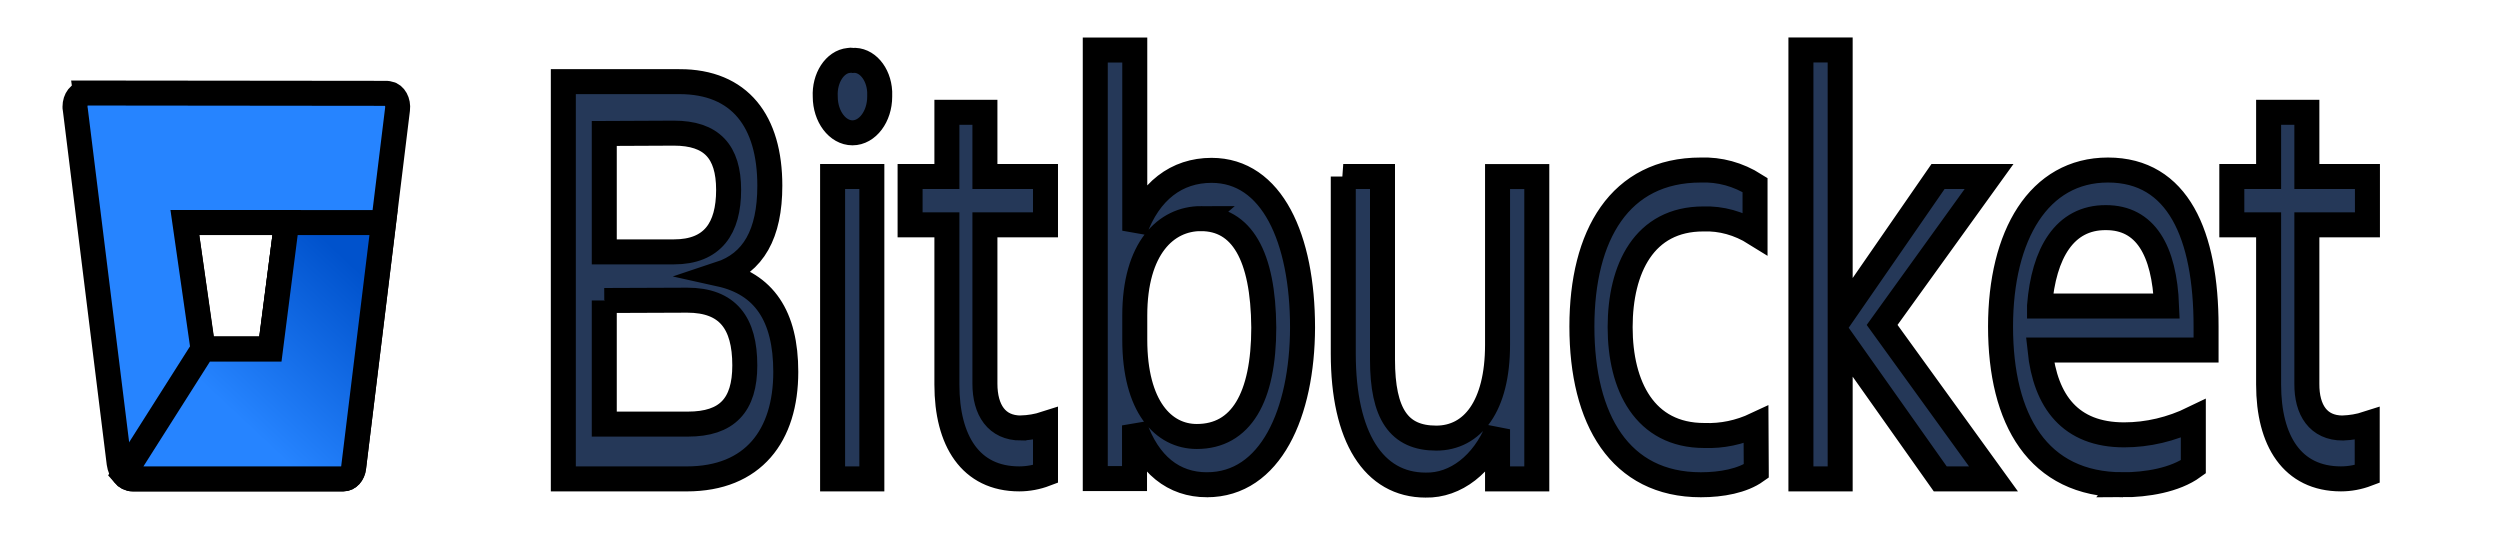 <svg width="100" height="22" xmlns="http://www.w3.org/2000/svg">
 <title>Bitbucket-blue</title>
 <defs>
  <linearGradient y2="0.788" x2="0.47" y1="0.139" x1="1.087" id="SVGID_1_">
   <stop stop-color="#0052cc" offset="0.18"/>
   <stop stop-color="#2684ff" offset="1"/>
  </linearGradient>
 </defs>
 <g>
  <title>Layer 1</title>
  <g stroke="null" id="Layer_2_1_">
   <g stroke="null" id="Blue">
    <path stroke="null" id="svg_1" fill="#253858" d="m27.173,3.265c2.433,0 3.62,1.592 3.62,4.162c0,1.931 -0.657,3.092 -2.001,3.536c1.766,0.391 2.639,1.67 2.639,3.914c0,2.544 -1.295,4.279 -3.963,4.279l-4.935,0l0,-15.89l4.64,0zm-3.002,2.074l0,4.736l2.786,0c1.55,0 2.188,-0.939 2.188,-2.479s-0.687,-2.27 -2.188,-2.27l-2.786,0.013zm0,6.68l0,4.945l3.345,0c1.57,0 2.276,-0.757 2.276,-2.348c0,-1.696 -0.677,-2.609 -2.305,-2.609l-3.316,0.013zm9.928,-9.602c0.559,-0.052 1.05,0.509 1.089,1.252l0,0.196c0,0.796 -0.491,1.448 -1.089,1.448s-1.089,-0.652 -1.089,-1.448c-0.039,-0.744 0.383,-1.396 0.942,-1.448c0.049,-0.013 0.098,-0.013 0.147,0zm-0.795,4.644l1.57,0l0,12.094l-1.57,0l0,-12.094zm7.535,10.059c0.334,-0.013 0.657,-0.065 0.981,-0.17l0,2.009c-0.343,0.13 -0.697,0.196 -1.05,0.196c-1.952,0 -2.894,-1.526 -2.894,-3.77l0,-6.393l-1.472,0l0,-1.931l1.472,0l0,-2.57l1.521,0l0,2.57l2.423,0l0,1.931l-2.423,0l0,6.354c0,1.057 0.471,1.774 1.442,1.774zm7.436,2.27c-1.324,0 -2.345,-0.796 -2.894,-2.374l0,2.127l-1.57,0l0,-17.143l1.58,0l0,7.228c0.579,-1.592 1.678,-2.414 3.071,-2.414c2.423,0 3.64,2.727 3.64,6.288c-0.01,3.418 -1.275,6.288 -3.826,6.288zm-0.235,-10.646c-1.403,0 -2.649,1.187 -2.649,3.875l0,0.965c0,2.688 1.148,3.875 2.482,3.875c1.766,0 2.678,-1.553 2.678,-4.357c-0.02,-2.896 -0.893,-4.357 -2.512,-4.357zm5.69,-1.683l1.57,0l0,7.319c0,2.179 0.657,3.144 2.149,3.144c1.452,0 2.453,-1.279 2.453,-3.731l0,-6.732l1.57,0l0,12.094l-1.57,0l0,-1.983c-0.569,1.396 -1.678,2.257 -2.875,2.231c-2.09,0 -3.296,-1.931 -3.296,-5.258l0,-7.084zm16.521,11.781c-0.549,0.391 -1.383,0.548 -2.217,0.548c-3.238,0 -4.758,-2.609 -4.758,-6.327c0,-3.653 1.511,-6.262 4.758,-6.262c0.746,-0.026 1.491,0.17 2.168,0.6l0,1.931c-0.647,-0.404 -1.354,-0.6 -2.07,-0.574c-2.364,0 -3.326,1.983 -3.326,4.331s0.981,4.331 3.365,4.331c0.706,0.026 1.403,-0.117 2.07,-0.431l0.01,1.853zm1.786,0.313l0,-17.156l1.57,0l0,10.724l3.914,-5.662l2.041,0l-4.277,5.936l4.454,6.158l-2.129,0l-4.003,-5.662l0,5.662l-1.57,0zm12.881,0.235c-3.404,0 -4.896,-2.609 -4.896,-6.327c0,-3.653 1.53,-6.262 4.297,-6.262c2.806,0 3.924,2.596 3.924,6.262l0,0.939l-6.642,0c0.216,2.061 1.217,3.392 3.365,3.392c0.942,0 1.884,-0.222 2.767,-0.652l0,1.931c-0.736,0.535 -1.884,0.718 -2.816,0.718zm-3.326,-7.149l5.072,0c-0.088,-2.244 -0.854,-3.536 -2.423,-3.536c-1.658,-0.013 -2.492,1.422 -2.659,3.523l0,0.013l0.01,0zm12.116,4.879c0.334,-0.013 0.657,-0.065 0.981,-0.17l0,2.009c-0.343,0.13 -0.697,0.196 -1.05,0.196c-1.952,0 -2.894,-1.526 -2.894,-3.77l0,-6.393l-1.472,0l0,-1.931l1.472,0l0,-2.57l1.53,0l0,2.57l2.423,0l0,1.931l-2.423,0l0,6.354c-0.01,1.057 0.461,1.774 1.432,1.774z" class="st0"/>
    <path stroke="null" id="svg_2" fill="none" d="m8.111,13.964l2.698,0l0.657,-5.062l-4.071,0l0.716,5.062z" class="st1"/>
    <path stroke="null" id="svg_3" fill="#2684ff" d="m3.422,3.722c-0.235,0 -0.422,0.235 -0.422,0.548c0,0.026 0,0.065 0.01,0.091l1.756,14.168c0.049,0.352 0.275,0.626 0.549,0.626l8.418,0c0.206,0 0.383,-0.196 0.412,-0.457l1.756,-14.325c0.039,-0.3 -0.118,-0.587 -0.343,-0.626c-0.02,0 -0.049,-0.013 -0.069,-0.013l-12.067,-0.013zm7.387,10.241l-2.688,0l-0.726,-5.062l4.071,0l-0.657,5.062z" class="st2"/>
    <path stroke="null" id="svg_4" fill="url(#SVGID_1_)" d="m15.342,8.902l-3.875,0l-0.647,5.062l-2.698,0l-3.179,5.01c0.098,0.117 0.226,0.183 0.363,0.183l8.427,0c0.206,0 0.383,-0.196 0.412,-0.457l1.197,-9.798z" class="st3"/>
   </g>
  </g>
 </g>
</svg>